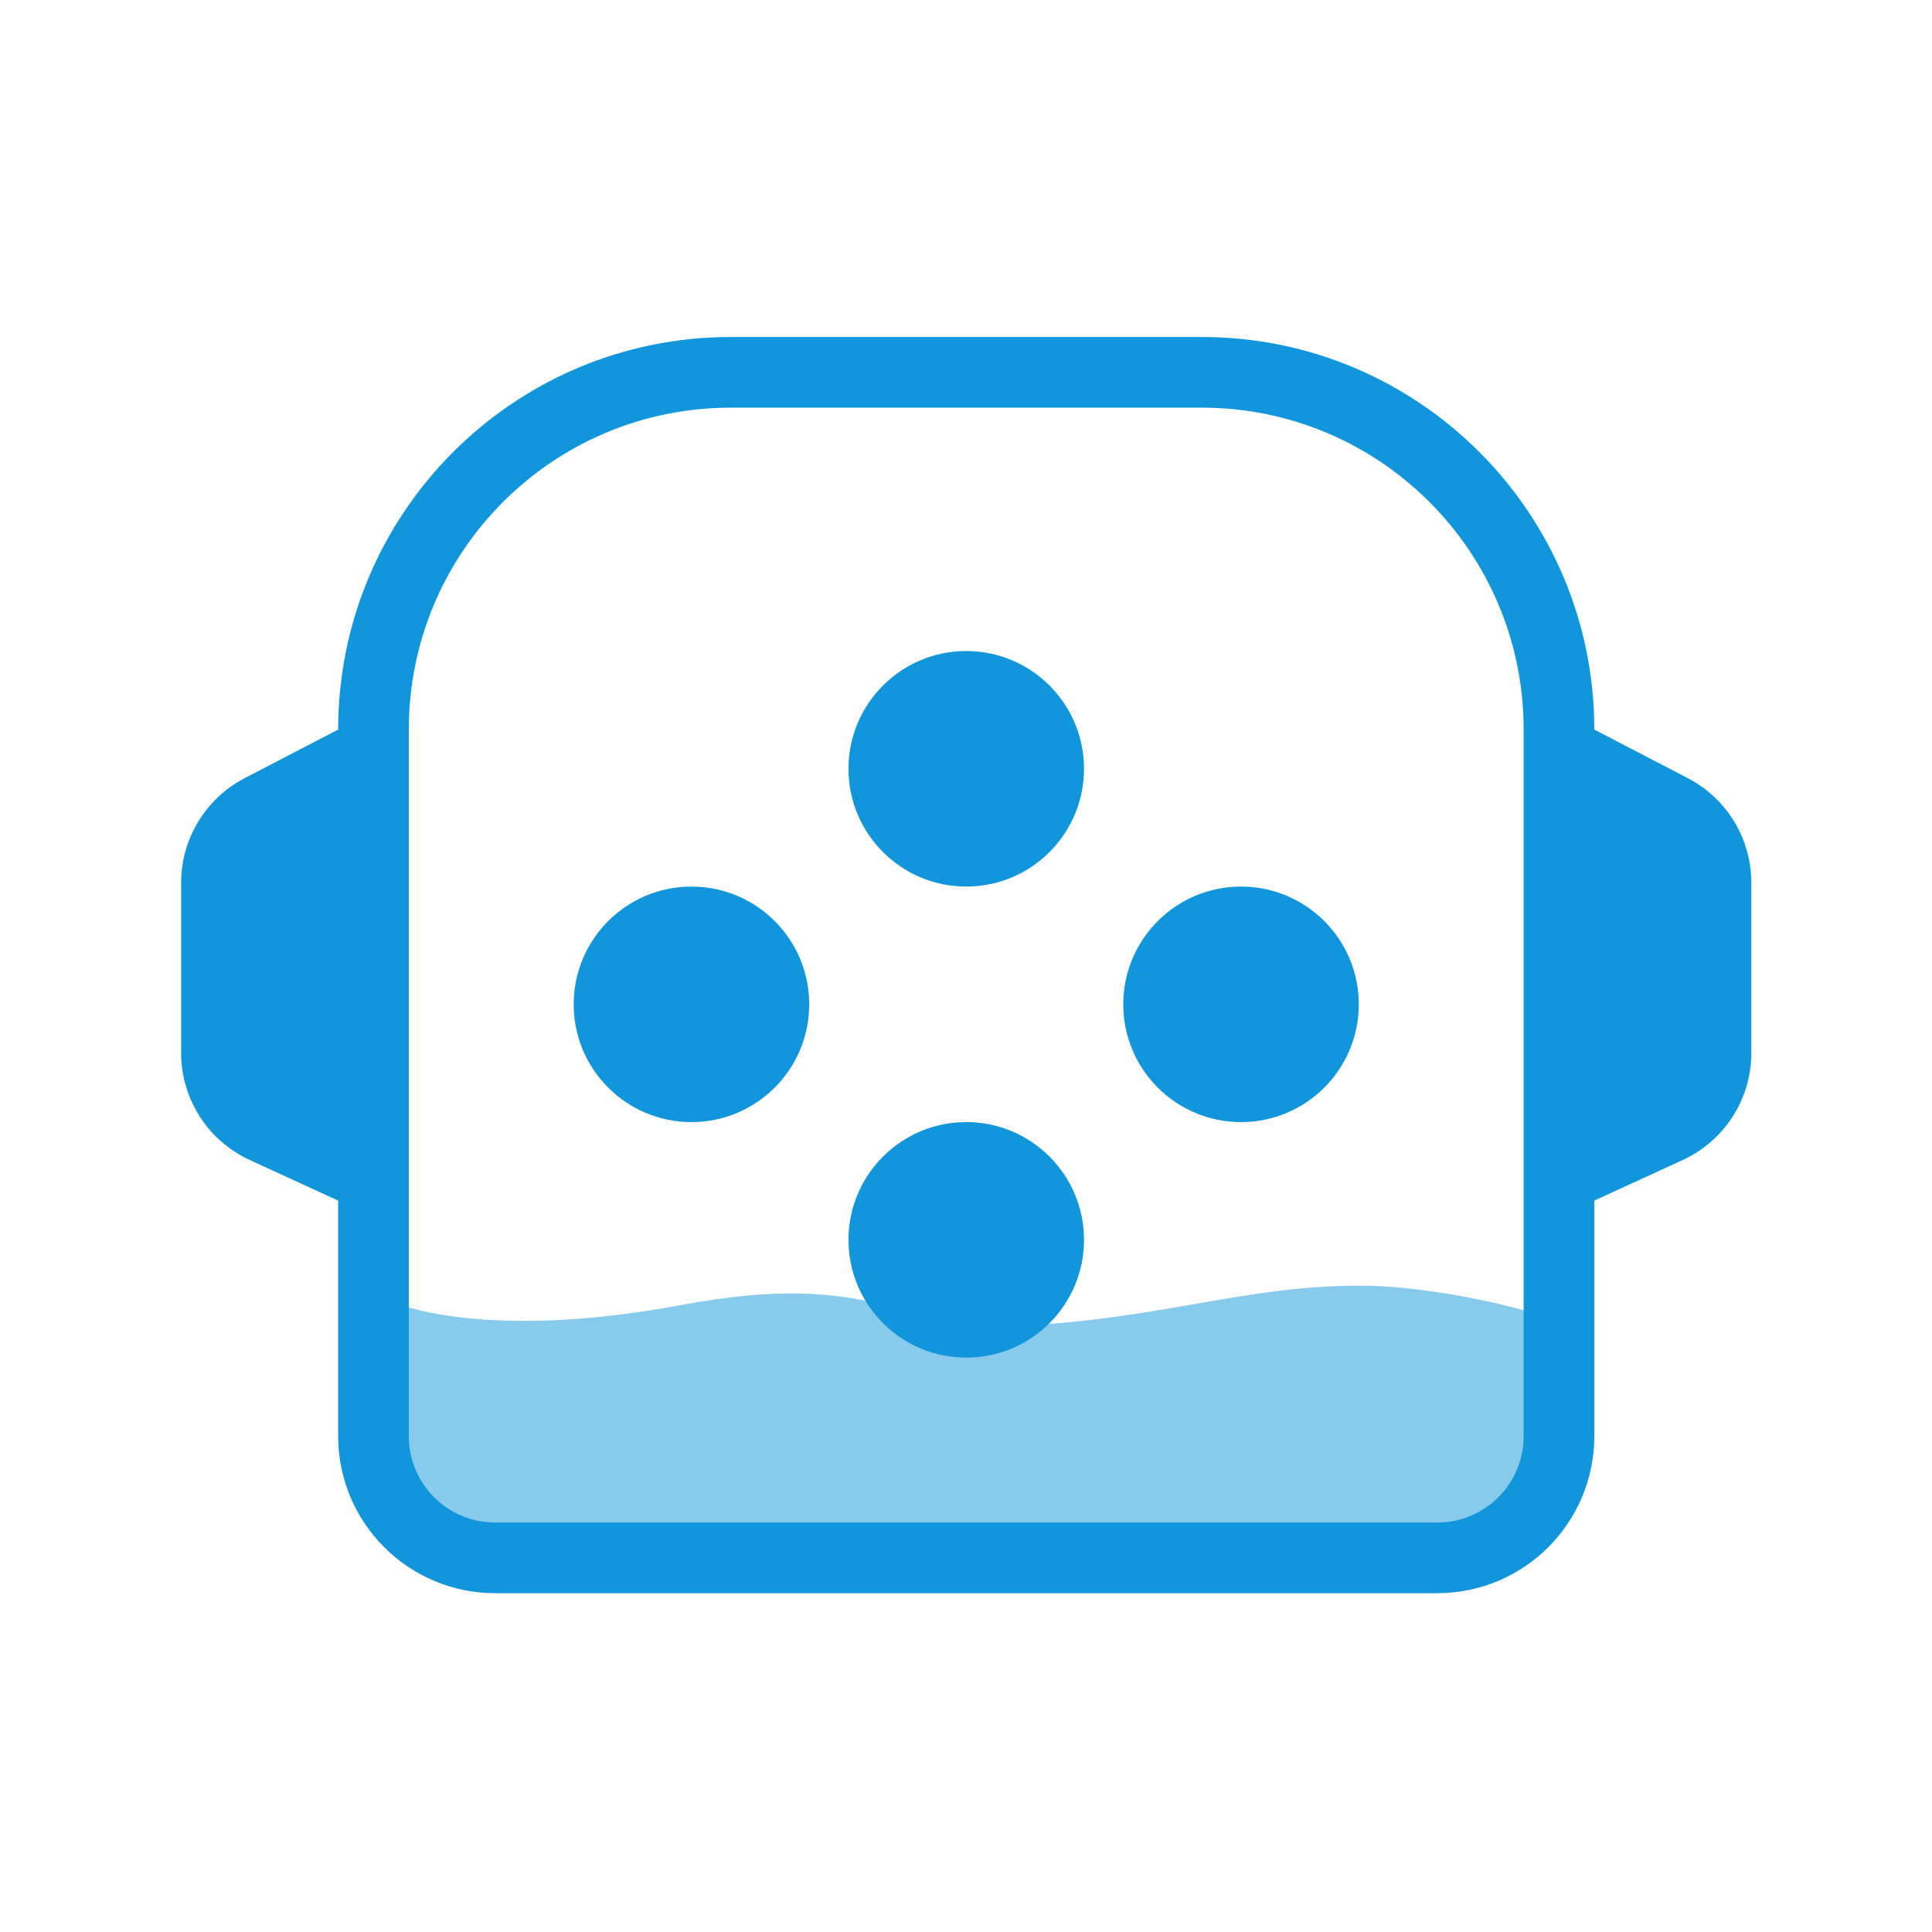 <?xml version="1.0" standalone="no"?><!DOCTYPE svg PUBLIC "-//W3C//DTD SVG 1.1//EN" "http://www.w3.org/Graphics/SVG/1.1/DTD/svg11.dtd"><svg t="1629721463611" class="icon" viewBox="0 0 1024 1024" version="1.1" xmlns="http://www.w3.org/2000/svg" p-id="885" xmlns:xlink="http://www.w3.org/1999/xlink" width="400" height="400"><defs><style type="text/css"></style></defs><path d="M208.68 690.2s46.34 21.25 152.3 1.5 113.88 14.71 185.18 10.66c71.3-4.05 114.8-20.94 174.29-20.94 40.4 0 91.1 13.09 95.07 16s-2.38 114.59-2.38 114.59l-610.19 2.96 5.73-124.77z" fill="#1296db" opacity=".5" p-id="886"></path><path d="M387.29 216.07c-94.24 0-170.61 76.37-170.61 170.61v374.51c0 25.29 20.48 45.77 45.77 45.77h499.34c25.29 0 45.77-20.48 45.77-45.77V386.68c0-94.24-76.37-170.61-170.61-170.61H387.29z m0-37.45h249.67c114.88 0 208.06 93.18 208.06 208.06v374.51c0 45.94-37.29 83.23-83.22 83.23H262.45c-45.94 0-83.22-37.29-83.22-83.23V386.68c0-114.89 93.18-208.06 208.06-208.06z m457.72 208.06l49.61 25.78c20.64 10.77 33.62 32.06 33.62 55.4v90.24c0 24.4-14.2 46.51-36.31 56.71l-46.92 21.54V386.68z m-665.78 0l-49.61 25.78C108.98 423.23 96 444.61 96 467.86v90.24c0 24.4 14.2 46.51 36.31 56.71l46.92 21.54V386.68z m0 0" fill="#1296db" p-id="887"></path><path d="M449.71 407.48c0 34.47 27.94 62.42 62.42 62.42 34.47 0 62.42-27.95 62.42-62.42s-27.94-62.42-62.42-62.42c-34.48 0-62.42 27.95-62.42 62.42z m0 0M449.71 657.15c0 34.47 27.94 62.42 62.42 62.42 34.47 0 62.42-27.94 62.42-62.42 0-34.47-27.94-62.42-62.42-62.42-34.48 0-62.42 27.95-62.42 62.42z m0 0M304.06 532.32c0 34.47 27.94 62.42 62.42 62.42 34.47 0 62.42-27.94 62.42-62.42s-27.94-62.42-62.42-62.42c-34.47 0-62.42 27.94-62.42 62.42z m0 0M595.35 532.32c0 34.47 27.94 62.42 62.42 62.42 34.47 0 62.42-27.94 62.42-62.42s-27.94-62.42-62.42-62.42c-34.48 0-62.42 27.94-62.42 62.42z m0 0" fill="#1296db" p-id="888"></path></svg>